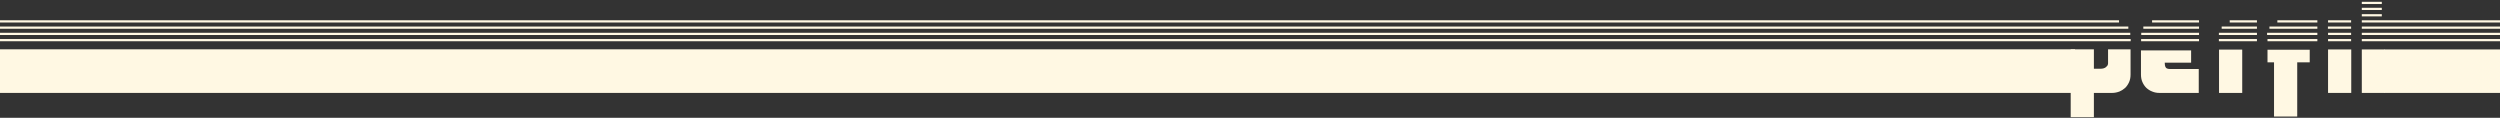 <?xml version="1.0" encoding="utf-8"?>
<!-- Generator: Adobe Illustrator 19.0.0, SVG Export Plug-In . SVG Version: 6.00 Build 0)  -->
<svg version="1.1" id="Capa_1" xmlns="http://www.w3.org/2000/svg" xmlns:xlink="http://www.w3.org/1999/xlink" x="0px" y="0px"
	 viewBox="-321.7 -31.8 1800 84.8" style="enable-background:new -321.7 -31.8 1800 84.8;" xml:space="preserve">
<rect x="-321.7" y="-31.8" width="1800" height="84.8" fill="#333333" stroke="none"/>
<style type="text/css">
	.st0{fill:#161616;}
	.st1{fill:#FFF8E3;}
	.st2{fill:none;stroke:#FFF8E3;stroke-width:1.6;stroke-miterlimit:10;}
	.st3{clip-path:url(#XMLID_41_);}
</style>
<g id="Capa_3">
	<rect id="XMLID_11_" x="1395.2" y="3.8" class="st1" width="83.1" height="31.3"/>
	<rect id="XMLID_13_" x="-321.7" y="3.7" class="st1" width="1494" height="31.4"/>
</g>
<g id="Capa_4">
	<line id="XMLID_1_" class="st2" x1="1212.4" y1="-2.9" x2="-321.7" y2="-2.9"/>
	<line id="XMLID_172_" class="st2" x1="1212.1" y1="-7.4" x2="-321.7" y2="-7.4"/>
	<line id="XMLID_173_" class="st2" x1="1210.7" y1="-11.9" x2="-321.7" y2="-11.9"/>
	<line id="XMLID_175_" class="st2" x1="1204" y1="-16.4" x2="-321.7" y2="-16.4"/>
</g>
<g id="Capa_8_1_">
	<line id="XMLID_16_" class="st2" x1="1219.9" y1="-2.9" x2="1261.6" y2="-2.9"/>
	<line id="XMLID_15_" class="st2" x1="1220" y1="-7.4" x2="1261.6" y2="-7.4"/>
	<line id="XMLID_14_" class="st2" x1="1221.5" y1="-11.9" x2="1261.6" y2="-11.9"/>
	<line id="XMLID_12_" class="st2" x1="1227.8" y1="-16.4" x2="1261.6" y2="-16.4"/>
	<g id="XMLID_10_">
	</g>
	<g id="XMLID_9_">
	</g>
	<g id="XMLID_8_">
	</g>
	<g id="XMLID_7_">
	</g>
	<g id="XMLID_6_">
	</g>
	<g id="XMLID_3_">
	</g>
</g>
<g id="Capa_8_2_">
	<line id="XMLID_26_" class="st2" x1="1275.9" y1="-2.9" x2="1303.3" y2="-2.9"/>
	<line id="XMLID_25_" class="st2" x1="1275.9" y1="-7.4" x2="1303.3" y2="-7.4"/>
	<line id="XMLID_24_" class="st2" x1="1277.9" y1="-11.9" x2="1303.3" y2="-11.9"/>
	<line id="XMLID_23_" class="st2" x1="1283.7" y1="-16.4" x2="1303.3" y2="-16.4"/>
	<g id="XMLID_22_">
	</g>
	<g id="XMLID_21_">
	</g>
	<g id="XMLID_20_">
	</g>
	<g id="XMLID_19_">
	</g>
	<g id="XMLID_18_">
	</g>
	<g id="XMLID_17_">
	</g>
</g>
<g id="Capa_6">
	<line id="XMLID_180_" class="st2" x1="1310.9" y1="-2.9" x2="1346.8" y2="-2.9"/>
	<line id="XMLID_179_" class="st2" x1="1310.6" y1="-7.4" x2="1346.8" y2="-7.4"/>
	<line id="XMLID_178_" class="st2" x1="1312.3" y1="-11.9" x2="1346.8" y2="-11.9"/>
	<line id="XMLID_177_" class="st2" x1="1318" y1="-16.4" x2="1346.8" y2="-16.4"/>
</g>
<g id="Capa_8">
	<line id="XMLID_192_" class="st2" x1="1354.5" y1="-2.9" x2="1371.1" y2="-2.9"/>
	<line id="XMLID_191_" class="st2" x1="1354.5" y1="-7.4" x2="1371.1" y2="-7.4"/>
	<line id="XMLID_190_" class="st2" x1="1354.4" y1="-11.9" x2="1371.1" y2="-11.9"/>
	<line id="XMLID_189_" class="st2" x1="1354.5" y1="-16.4" x2="1371.1" y2="-16.4"/>
	<g id="XMLID_2_">
	</g>
	<g id="XMLID_226_">
	</g>
	<g id="XMLID_227_">
	</g>
	<g id="XMLID_228_">
	</g>
	<g id="XMLID_229_">
	</g>
	<g id="XMLID_230_">
	</g>
</g>
<g id="Capa_8_3_">
	<line id="XMLID_36_" class="st2" x1="1378.8" y1="-2.9" x2="1478.3" y2="-2.9"/>
	<line id="XMLID_35_" class="st2" x1="1378.8" y1="-7.4" x2="1478.3" y2="-7.4"/>
	<line id="XMLID_34_" class="st2" x1="1378.8" y1="-11.9" x2="1478.3" y2="-11.9"/>
	<line id="XMLID_33_" class="st2" x1="1378.8" y1="-16.4" x2="1478.3" y2="-16.4"/>
	<line id="XMLID_37_" class="st2" x1="1378.8" y1="-20.8" x2="1393.2" y2="-20.8"/>
	<line id="XMLID_38_" class="st2" x1="1378.8" y1="-25.4" x2="1393.2" y2="-25.4"/>
	<line id="XMLID_39_" class="st2" x1="1378.8" y1="-29.7" x2="1393.2" y2="-29.7"/>
	<g id="XMLID_32_">
	</g>
	<g id="XMLID_31_">
	</g>
	<g id="XMLID_30_">
	</g>
	<g id="XMLID_29_">
	</g>
	<g id="XMLID_28_">
	</g>
	<g id="XMLID_27_">
	</g>
</g>
<g id="XMLID_4_">
	<defs>
		<rect id="XMLID_169_" x="1080" y="0.9" width="321.3" height="64.4"/>
	</defs>
	<clipPath id="XMLID_41_">
		<use xlink:href="#XMLID_169_"  style="overflow:visible;"/>
	</clipPath>
	<g id="XMLID_5_" class="st3">
		<path class="st1" d="M1169.2-17.2h31.9c0.8,0,1.5,0,2.2,0.1c0.7,0.1,1.6,0.4,2.7,0.8h-36.9V-17.2z M1169.2-15h39
			c0.1,0.1,0.3,0.3,0.5,0.5c0.2,0.2,0.4,0.4,0.5,0.5h-40V-15z M1210.3-12.6c0.1,0.1,0.2,0.2,0.3,0.5c0.1,0.3,0.2,0.4,0.3,0.5h-41.7
			v-1H1210.3z M1211.5-10.4c0.1,0.1,0.1,0.2,0.2,0.5c0.1,0.3,0.1,0.4,0.1,0.5h-42.6v-1H1211.5z M1212.2-8.2l0.1,1h-43.1v-1H1212.2z
			 M1212.3-5.8v1h-43.1v-1H1212.3z M1212.3-3.5v1h-43.1v-1H1212.3z M1212.3-1.1v1h-43.1v-1H1212.3z M1212.3,3.7v18.1
			c0,2-0.3,3.8-1,5.4c-0.7,1.6-1.6,3-2.8,4.2c-1.2,1.1-2.6,2-4.2,2.7c-1.6,0.6-3.4,1-5.2,1h-13.2v17.5h-16.7V3.7h16.7v14h4.7
			c1.7,0,3-0.4,3.9-1.1c0.9-0.7,1.4-1.4,1.5-2.1c0.1-0.3,0.1-0.6,0.1-1.1c0-0.5,0-0.9,0-1.2V3.7H1212.3z"/>
		<path class="st1" d="M1219.9-7.2c0-0.1,0-0.2,0.1-0.5c0.1-0.3,0.1-0.4,0.1-0.5h41.5v1H1219.9z M1219.9-5.8h41.6v1h-41.6V-5.8z
			 M1219.9-3.5h41.6v1h-41.6V-3.5z M1219.9-1.1h41.6v1h-41.6V-1.1z M1261.5,35.1h-28.4c-1.8,0-3.6-0.3-5.2-1c-1.6-0.6-3-1.5-4.3-2.7
			c-1.2-1.2-2.1-2.6-2.8-4.2c-0.7-1.6-1-3.4-1-5.4V4.5h36.1v8.8h-19c0,1.5,0.2,2.6,0.7,3.4c0.4,0.8,1.6,1.2,3.4,1.2h20.4V35.1z
			 M1220.4-9.5c0-0.1,0-0.2,0.1-0.5c0.1-0.3,0.1-0.4,0.2-0.5h40.9v1H1220.4z M1221.2-11.7c0.1-0.1,0.2-0.2,0.3-0.5
			c0.1-0.3,0.2-0.4,0.3-0.5h39.7v1H1221.2z M1261.5-15v1H1223c0.1-0.1,0.3-0.3,0.5-0.5c0.2-0.2,0.4-0.3,0.5-0.5H1261.5z
			 M1261.5-17.2v1h-35.4c0.9-0.4,1.7-0.6,2.5-0.8c0.8-0.1,1.6-0.2,2.5-0.2H1261.5z"/>
		<path class="st1" d="M1276-5.8h27.3v1H1276V-5.8z M1276-3.5h27.3v1H1276V-3.5z M1276-1.1h27.3v1H1276V-1.1z M1276,3.9h16.7v31.2
			H1276V3.9z M1276.1-7.2c0-0.1,0-0.2,0.1-0.5c0.1-0.3,0.1-0.4,0.1-0.5h27v1H1276.1z M1276.5-9.5c0-0.1,0-0.2,0.1-0.5
			c0.1-0.3,0.1-0.4,0.2-0.5h26.5v1H1276.5z M1277.4-11.7c0.1-0.1,0.2-0.2,0.3-0.5c0.1-0.3,0.2-0.4,0.3-0.5h25.3v1H1277.4z
			 M1303.3-15v1h-24.2c0.1-0.1,0.3-0.3,0.5-0.5c0.2-0.2,0.4-0.3,0.5-0.5H1303.3z M1303.3-17.2v1h-21c1.1-0.4,2-0.7,2.8-0.8
			c0.8-0.1,1.5-0.1,2.3-0.1H1303.3z"/>
		<path class="st1" d="M1310.9-7.2c0-0.1,0-0.2,0.1-0.5c0.1-0.3,0.1-0.4,0.1-0.5h35.7v1H1310.9z M1310.9-5.8h35.9v1h-35.9V-5.8z
			 M1310.9-3.5h35.9v1h-35.9V-3.5z M1310.9-1.1h35.9v1h-35.9V-1.1z M1310.9,4h30.4v9.1h-9v39h-16.7v-39h-4.7V4z M1311.4-9.5
			c0-0.1,0-0.2,0.1-0.5c0.1-0.3,0.1-0.4,0.2-0.5h35.2v1H1311.4z M1312.3-11.7c0.1-0.1,0.2-0.2,0.3-0.5c0.1-0.3,0.2-0.4,0.3-0.5h34v1
			H1312.3z M1346.8-15v1H1314c0.1-0.1,0.3-0.3,0.5-0.5c0.2-0.2,0.4-0.3,0.5-0.5H1346.8z M1346.8-17.2v1h-29.7c1.1-0.4,2-0.7,2.8-0.8
			c0.8-0.1,1.5-0.1,2.3-0.1H1346.8z"/>
		<path class="st1" d="M1371.2-17.2v1h-16.7v-1H1371.2z M1371.2-14.9v1h-16.7v-1H1371.2z M1371.2-12.7v1h-16.7v-1H1371.2z
			 M1371.2-10.4v1h-16.7v-1H1371.2z M1371.2-8.2v1h-16.7v-1H1371.2z M1371.2-5.8v1h-16.7v-1H1371.2z M1371.2-3.5v1h-16.7v-1H1371.2z
			 M1371.2-1.1v1h-16.7v-1H1371.2z M1354.5,3.8h16.7v31.3h-16.7V3.8z"/>
		<path class="st1" d="M1378.8-28.6h16.7v1h-16.7V-28.6z M1378.8-26.4h16.7v1h-16.7V-26.4z M1378.8-24.1h16.7v1h-16.7V-24.1z
			 M1378.8-21.9h16.7v1h-16.7V-21.9z M1378.8-19.5h16.7v1h-16.7V-19.5z M1395.5-17.2v1h-16.7v-1H1395.5z M1395.5-14.9v1h-16.7v-1
			H1395.5z M1395.5-12.7v1h-16.7v-1H1395.5z M1395.5-10.4v1h-16.7v-1H1395.5z M1395.5-8.2v1h-16.7v-1H1395.5z M1395.5-5.8v1h-16.7
			v-1H1395.5z M1395.5-3.5v1h-16.7v-1H1395.5z M1395.5-1.1v1h-16.7v-1H1395.5z M1378.8,3.8h16.7v31.3h-16.7V3.8z"/>
	</g>
</g>
</svg>
